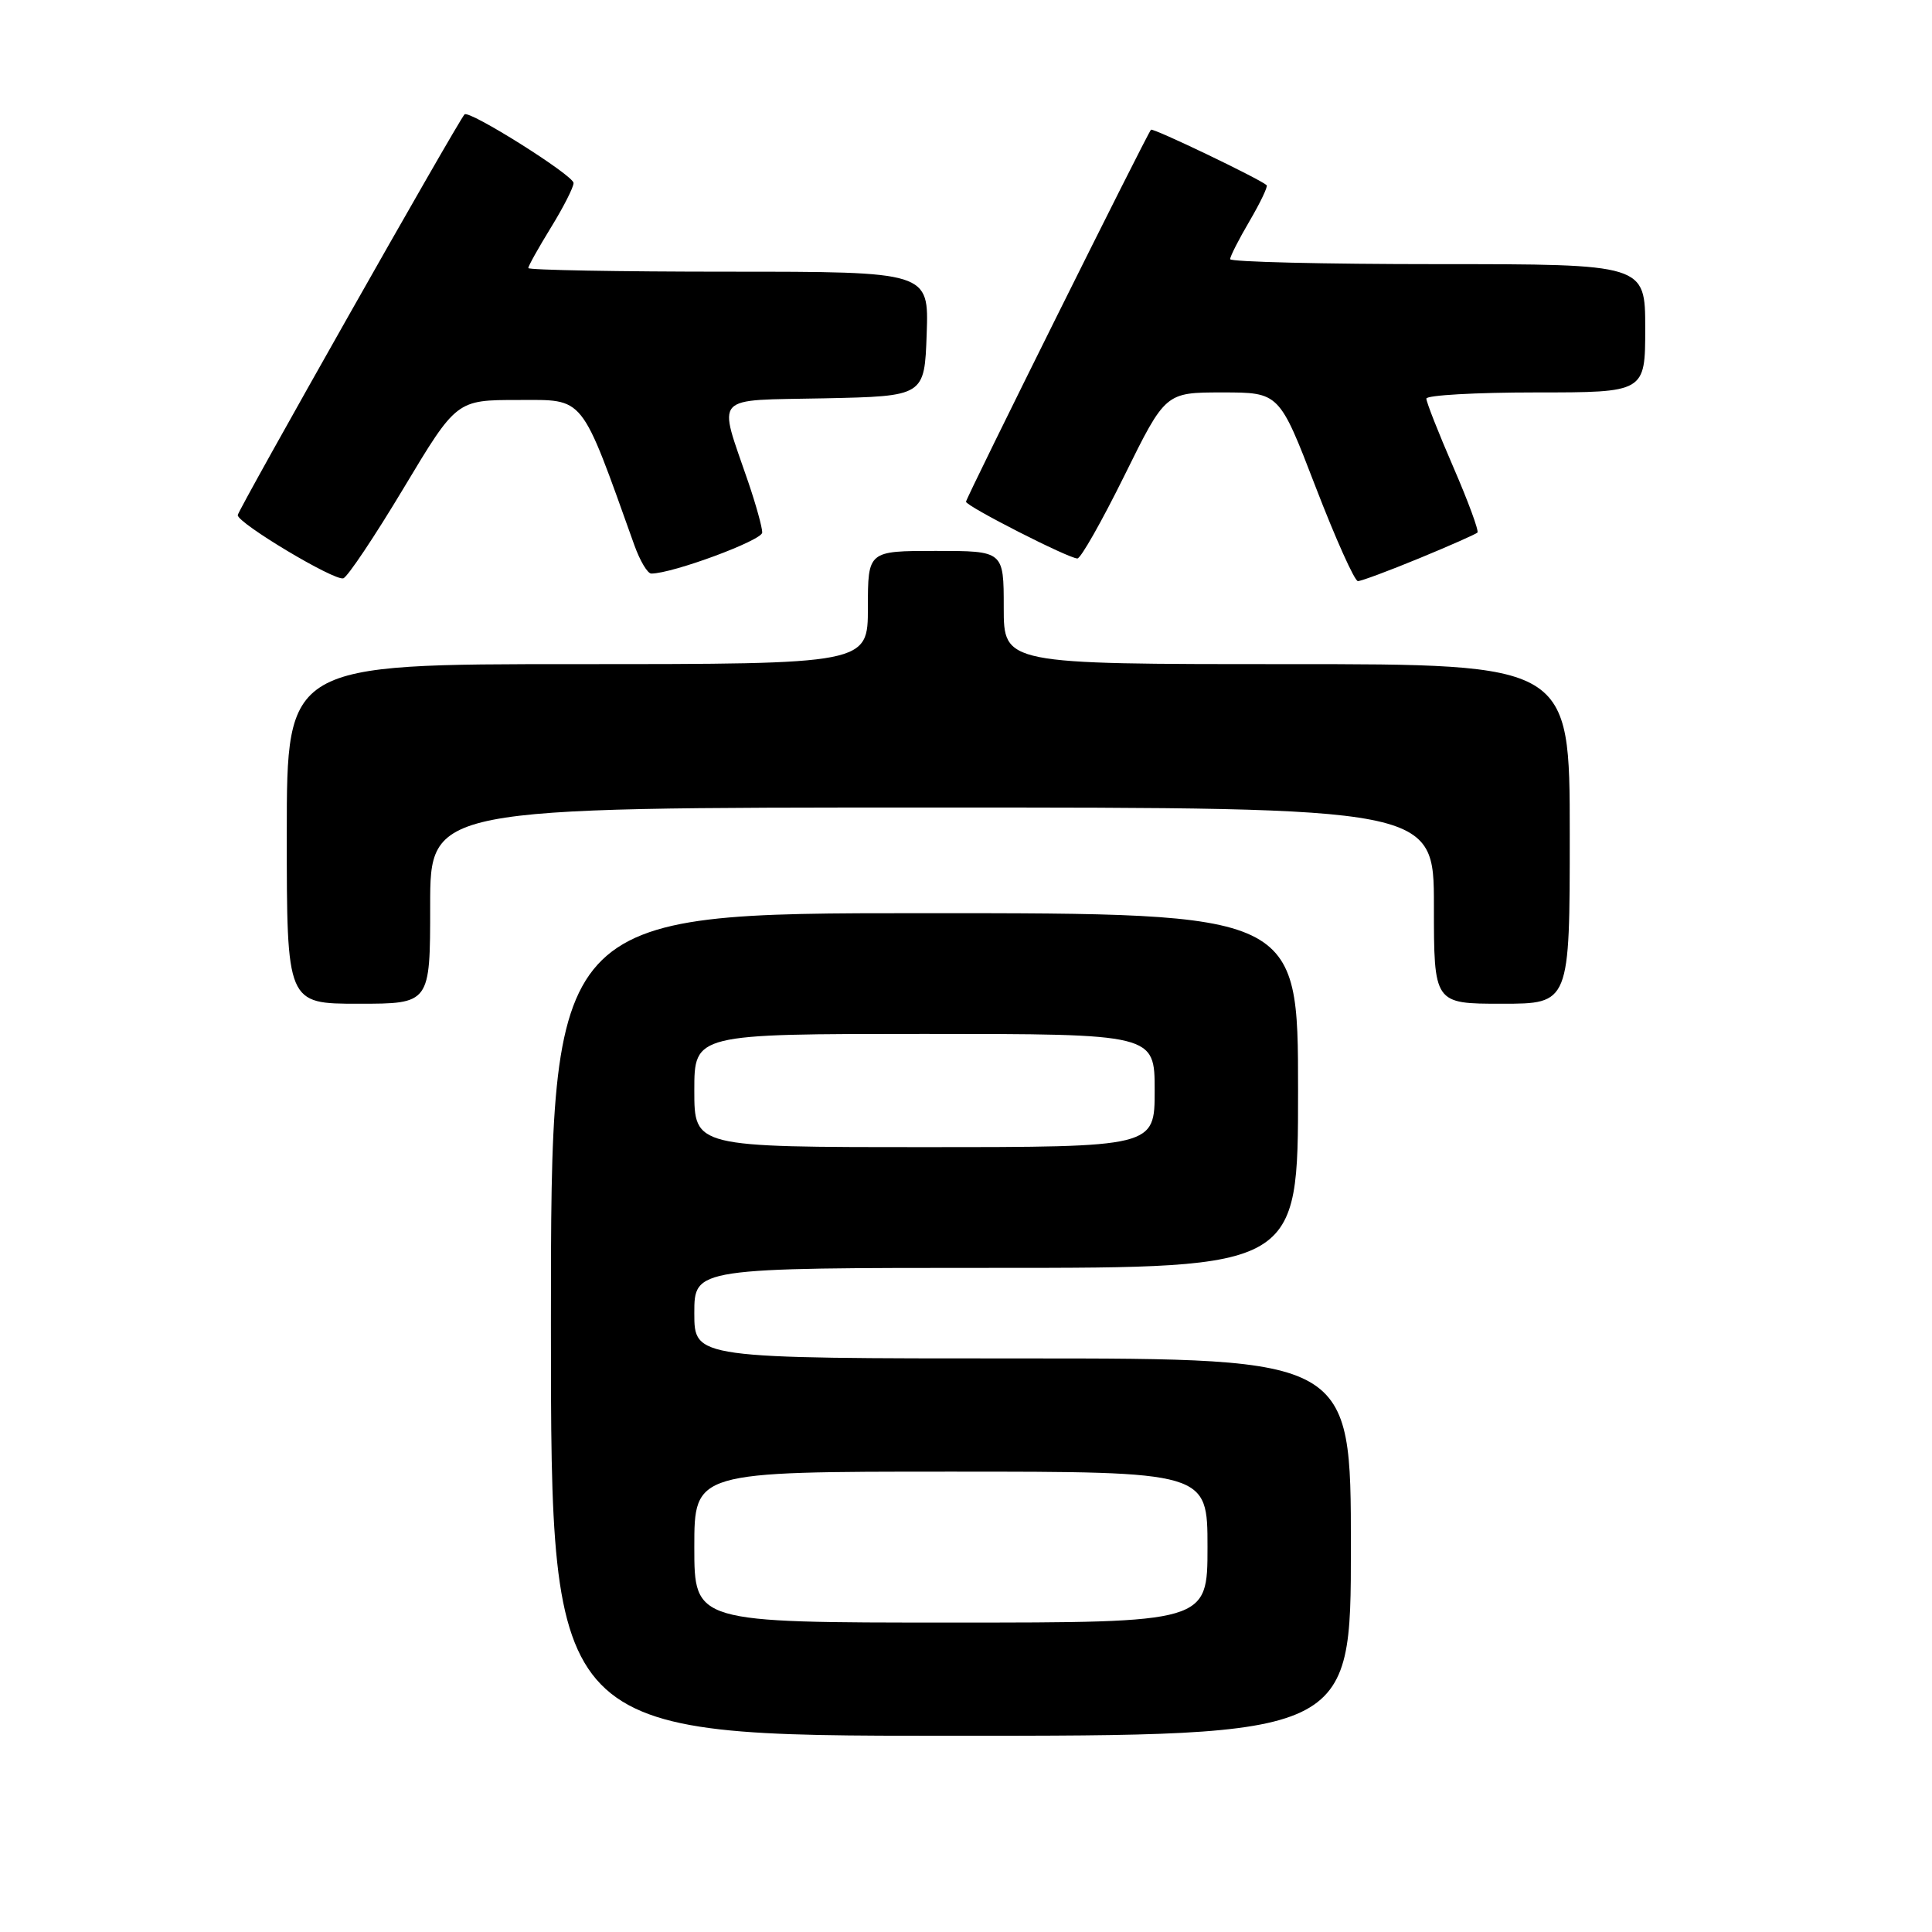 <?xml version="1.0" encoding="UTF-8" standalone="no"?>
<!DOCTYPE svg PUBLIC "-//W3C//DTD SVG 1.1//EN" "http://www.w3.org/Graphics/SVG/1.1/DTD/svg11.dtd" >
<svg xmlns="http://www.w3.org/2000/svg" xmlns:xlink="http://www.w3.org/1999/xlink" version="1.1" viewBox="0 0 256 256">
 <g >
 <path fill="currentColor"
d=" M 179.00 205.00 C 179.00 180.00 179.00 180.00 135.50 180.00 C 92.00 180.00 92.00 180.00 92.00 174.00 C 92.00 168.00 92.00 168.00 132.00 168.00 C 172.00 168.00 172.00 168.00 172.00 144.50 C 172.00 121.00 172.00 121.00 122.50 121.00 C 73.00 121.00 73.00 121.00 73.00 175.50 C 73.00 230.00 73.00 230.00 126.00 230.00 C 179.00 230.00 179.00 230.00 179.00 205.00 Z  M 57.00 120.00 C 57.00 107.00 57.00 107.00 123.50 107.00 C 190.00 107.00 190.00 107.00 190.00 120.00 C 190.00 133.00 190.00 133.00 199.00 133.00 C 208.00 133.00 208.00 133.00 208.00 110.50 C 208.00 88.00 208.00 88.00 170.50 88.00 C 133.00 88.00 133.00 88.00 133.00 80.50 C 133.00 73.00 133.00 73.00 124.00 73.00 C 115.00 73.00 115.00 73.00 115.00 80.50 C 115.00 88.00 115.00 88.00 76.50 88.00 C 38.00 88.00 38.00 88.00 38.00 110.50 C 38.00 133.00 38.00 133.00 47.50 133.00 C 57.00 133.00 57.00 133.00 57.00 120.00 Z  M 53.49 64.67 C 60.49 53.00 60.49 53.00 68.66 53.00 C 77.56 53.00 76.85 52.10 84.06 72.25 C 84.80 74.31 85.80 76.00 86.30 76.00 C 89.12 76.00 101.00 71.60 101.00 70.56 C 101.00 69.87 100.17 66.88 99.16 63.91 C 95.12 52.06 94.18 53.10 109.24 52.78 C 122.50 52.50 122.50 52.50 122.79 44.25 C 123.08 36.00 123.08 36.00 96.54 36.00 C 81.94 36.00 70.00 35.78 70.00 35.52 C 70.00 35.25 71.35 32.84 73.00 30.15 C 74.65 27.47 76.00 24.82 76.00 24.25 C 76.00 23.24 62.12 14.51 61.55 15.16 C 60.56 16.28 31.50 67.64 31.50 68.26 C 31.50 69.33 44.29 76.99 45.49 76.63 C 46.04 76.47 49.64 71.09 53.49 64.67 Z  M 188.05 73.98 C 192.08 72.32 195.55 70.78 195.77 70.57 C 195.98 70.35 194.55 66.45 192.58 61.91 C 190.61 57.37 189.00 53.28 189.00 52.82 C 189.00 52.37 195.53 52.00 203.50 52.00 C 218.00 52.00 218.00 52.00 218.00 43.50 C 218.00 35.00 218.00 35.00 190.50 35.00 C 175.38 35.00 163.00 34.70 163.00 34.34 C 163.00 33.97 164.16 31.69 165.59 29.26 C 167.01 26.83 168.02 24.71 167.84 24.54 C 166.91 23.70 152.76 16.91 152.51 17.19 C 151.97 17.78 128.00 65.98 128.00 66.48 C 128.00 67.07 141.60 74.00 142.76 74.00 C 143.21 74.00 146.01 69.05 149.00 63.00 C 154.43 52.00 154.43 52.00 161.97 52.00 C 169.51 52.00 169.51 52.00 174.32 64.50 C 176.97 71.38 179.49 77.00 179.93 77.00 C 180.37 77.00 184.02 75.64 188.05 73.98 Z  M 92.00 205.00 C 92.00 195.00 92.00 195.00 126.00 195.00 C 160.00 195.00 160.00 195.00 160.00 205.00 C 160.00 215.00 160.00 215.00 126.00 215.00 C 92.00 215.00 92.00 215.00 92.00 205.00 Z  M 92.00 144.50 C 92.00 137.00 92.00 137.00 122.50 137.00 C 153.00 137.00 153.00 137.00 153.00 144.50 C 153.00 152.00 153.00 152.00 122.50 152.00 C 92.00 152.00 92.00 152.00 92.00 144.50 Z "/>
</g>
</svg>